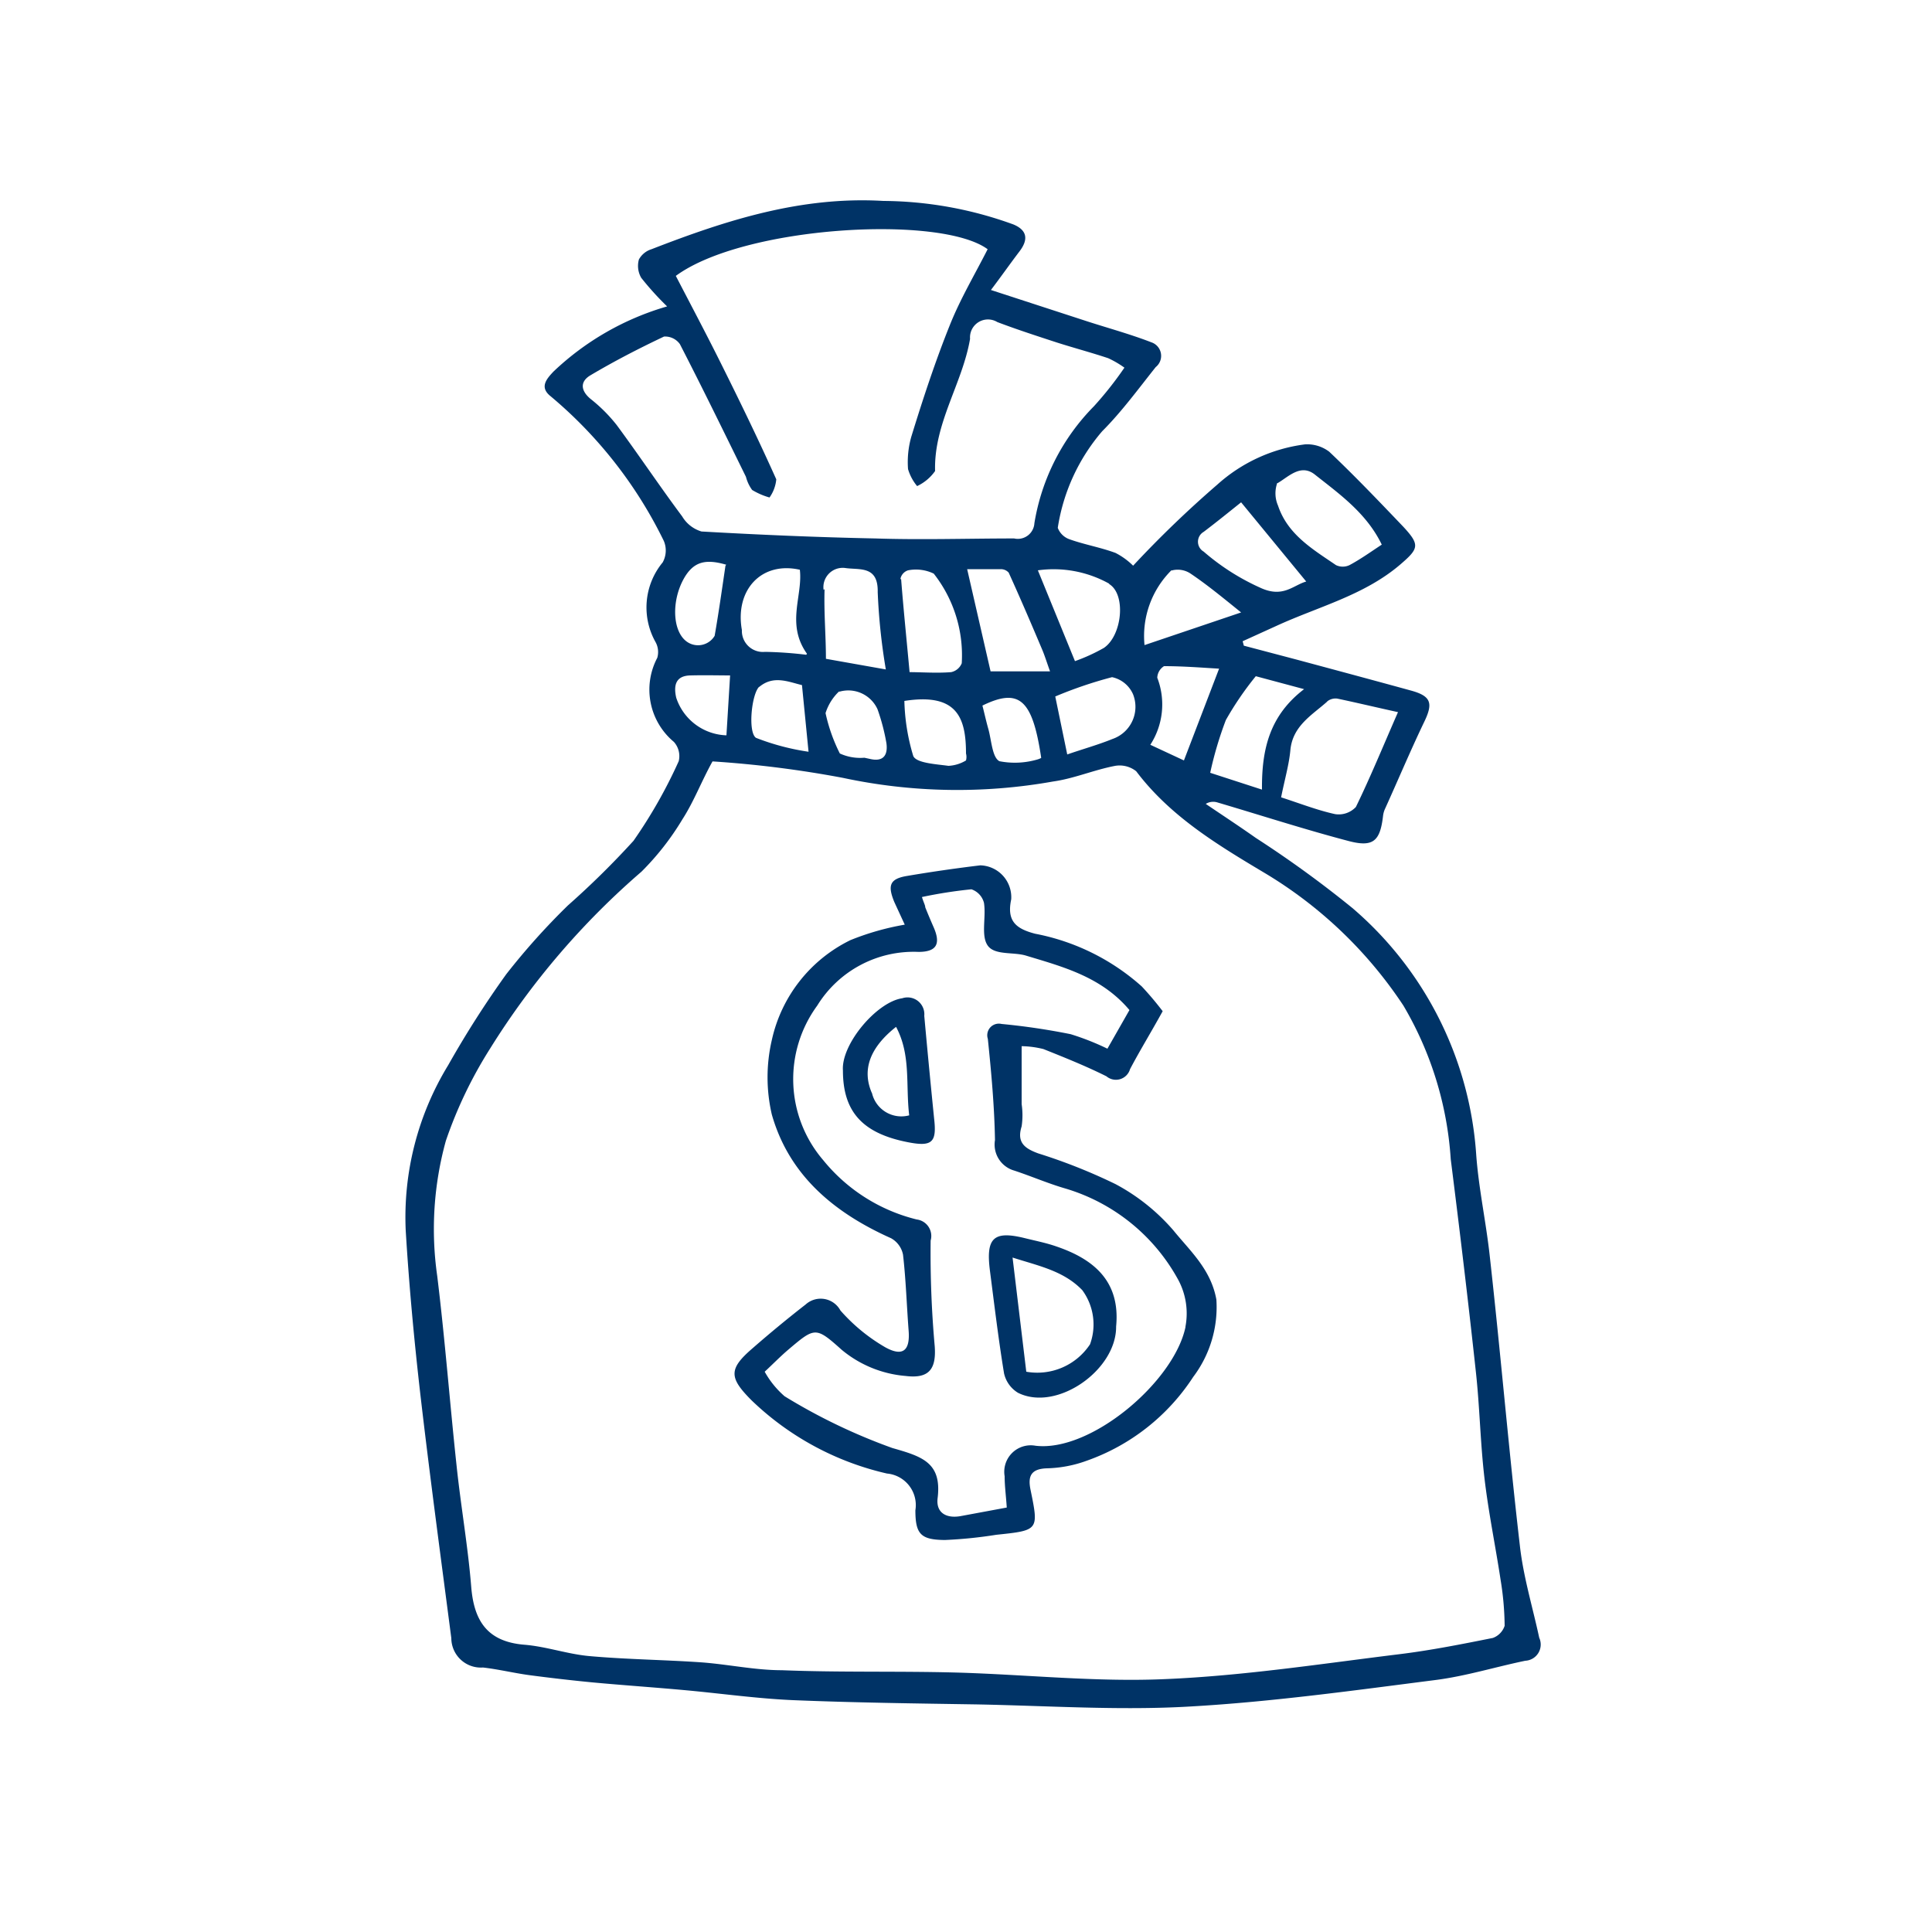 <svg id="Layer_1" data-name="Layer 1" xmlns="http://www.w3.org/2000/svg" viewBox="0 0 100 100"><defs><style>.cls-1{fill:#036;}</style></defs><title>Ikoner</title><path class="cls-1" d="M79.67,84.77c-0.34-1.58-.82-3.15-1-4.75-0.58-5-1-10-1.56-15-0.19-1.75-.57-3.48-0.7-5.23A18.42,18.42,0,0,0,70,47a56.64,56.64,0,0,0-5-3.63c-0.85-.6-1.72-1.17-2.59-1.76A0.73,0.73,0,0,1,63,41.53c2.27,0.67,4.52,1.4,6.8,2,1.29,0.34,1.64,0,1.79-1.33a1.24,1.24,0,0,1,.11-0.36c0.67-1.48,1.31-3,2-4.44,0.49-1,.39-1.37-0.68-1.66-2-.55-3.94-1.07-5.91-1.6l-2.73-.72-0.06-.23,1.76-.8c2.18-1,4.55-1.58,6.42-3.19,0.94-.81,1-1,0.14-1.93-1.26-1.32-2.52-2.64-3.84-3.89A1.89,1.89,0,0,0,67.55,23,8.37,8.37,0,0,0,63,25.09a56,56,0,0,0-4.35,4.19,3.68,3.68,0,0,0-.91-0.66c-0.78-.29-1.61-0.43-2.39-0.71a1,1,0,0,1-.6-0.59,10,10,0,0,1,2.3-5c1-1,1.87-2.19,2.77-3.32a0.74,0.74,0,0,0-.22-1.28c-1.16-.45-2.37-0.77-3.55-1.16l-4.76-1.55c0.56-.74,1-1.37,1.48-2s0.38-1.1-.31-1.39a20,20,0,0,0-6.74-1.22c-4.26-.25-8.14,1-12,2.5a1.12,1.12,0,0,0-.65.53,1.23,1.23,0,0,0,.12.95,15.18,15.18,0,0,0,1.34,1.48,14.29,14.29,0,0,0-5.88,3.37c-0.38.4-.73,0.82-0.15,1.28A22.77,22.77,0,0,1,34.36,28a1.27,1.27,0,0,1-.06,1.11,3.66,3.66,0,0,0-.36,4.14,1.07,1.07,0,0,1,.08.8,3.52,3.52,0,0,0,.86,4.35,1.1,1.1,0,0,1,.25,1,25.4,25.4,0,0,1-2.34,4.12,43.81,43.81,0,0,1-3.39,3.34,35.63,35.63,0,0,0-3.2,3.57,51.12,51.12,0,0,0-3,4.7A15.1,15.1,0,0,0,21,63.69c0.17,2.81.43,5.62,0.75,8.42,0.49,4.23,1.06,8.46,1.61,12.68A1.53,1.53,0,0,0,25,86.31c0.79,0.09,1.57.28,2.36,0.39q1.65,0.22,3.3.38c1.62,0.15,3.25.26,4.87,0.41,1.84,0.17,3.68.43,5.53,0.51,3.17,0.13,6.34.17,9.51,0.22,3.68,0.07,7.38.32,11,.11,4.25-.24,8.48-0.83,12.71-1.37,1.58-.2,3.12-0.68,4.67-1A0.84,0.84,0,0,0,79.67,84.77ZM59.9,35.08a0.74,0.74,0,0,1,.35-0.6c1,0,2,.08,2.85.13l-1.82,4.75-1.74-.81A3.84,3.84,0,0,0,59.9,35.08Zm8.79,1.23a0.69,0.69,0,0,1,.53-0.15c1,0.21,2,.45,3.14.7-0.78,1.78-1.43,3.37-2.18,4.91a1.22,1.22,0,0,1-1.07.37c-0.92-.2-1.81-0.55-2.8-0.87,0.19-.95.41-1.69,0.48-2.45C66.91,37.56,67.93,37,68.7,36.31ZM65,35l2.5,0.67c-1.78,1.36-2.2,3.1-2.18,5.2L62.64,40a18.89,18.89,0,0,1,.81-2.73A16.31,16.31,0,0,1,65,35Zm1.14-10c0.56-.33,1.18-1,1.9-0.45,1.26,1,2.69,2,3.48,3.64-0.55.36-1.09,0.75-1.67,1.06a0.81,0.81,0,0,1-.7,0c-1.2-.82-2.5-1.58-3-3.08A1.59,1.59,0,0,1,66.11,25ZM62.3,27.53C63,27,63.65,26.47,64.24,26l3.37,4.1c-0.68.19-1.2,0.87-2.38,0.32a11.92,11.92,0,0,1-2.93-1.87A0.59,0.59,0,0,1,62.3,27.53Zm-1.66,2a1.2,1.2,0,0,1,1,.17c0.83,0.56,1.61,1.2,2.6,2l-5,1.69A4.8,4.8,0,0,1,60.64,29.51Zm-2,6.39a1.76,1.76,0,0,1-1.06,2.33c-0.74.3-1.5,0.51-2.34,0.8l-0.62-3a21.74,21.74,0,0,1,2.94-1A1.53,1.53,0,0,1,58.63,35.9Zm-1.23-5.69c0.89,0.54.67,2.68-.28,3.31a9.32,9.32,0,0,1-1.49.68l-1.92-4.7A5.91,5.91,0,0,1,57.41,30.21Zm-6.14,4.51-1.21-5.28c0.5,0,1.12,0,1.74,0a0.54,0.54,0,0,1,.41.18c0.6,1.32,1.17,2.65,1.74,4,0.13,0.31.23,0.64,0.4,1.11H51.27Zm2.62,4.49a0.81,0.81,0,0,1-.16.07,4.15,4.15,0,0,1-2,.1c-0.38-.2-0.41-1.1-0.58-1.69-0.11-.39-0.2-0.8-0.3-1.19C52.76,35.59,53.44,36.2,53.89,39.21ZM31.92,22a8.1,8.1,0,0,0-1.35-1.35c-0.53-.44-0.55-0.91,0-1.23,1.23-.73,2.51-1.39,3.8-2a0.94,0.94,0,0,1,.82.39c1.17,2.27,2.29,4.57,3.42,6.87a2,2,0,0,0,.32.68,3.64,3.64,0,0,0,.9.39,1.92,1.92,0,0,0,.35-0.94c-0.86-1.92-1.78-3.82-2.72-5.71-0.8-1.62-1.65-3.22-2.48-4.82,3.52-2.59,13.7-3.18,16.14-1.38-0.66,1.3-1.41,2.56-1.95,3.91-0.76,1.89-1.4,3.84-2,5.79A4.8,4.8,0,0,0,47,24.28a2.45,2.45,0,0,0,.47.88,2.36,2.36,0,0,0,.93-0.78c-0.07-2.47,1.41-4.51,1.81-6.84a0.93,0.93,0,0,1,1.41-.87c1,0.38,2.05.72,3.09,1.06,0.88,0.28,1.78.52,2.65,0.81a5.07,5.07,0,0,1,.84.49,18.39,18.39,0,0,1-1.58,2,11.18,11.18,0,0,0-3.08,6.05,0.86,0.86,0,0,1-1.05.79c-2.39,0-4.79.08-7.18,0-3-.06-6-0.19-9-0.36a1.74,1.74,0,0,1-1-.78C34.16,25.19,33.08,23.57,31.92,22ZM50,39a0.7,0.7,0,0,1,0,.36,1.93,1.93,0,0,1-.91.28c-0.64-.09-1.66-0.14-1.82-0.51a10.67,10.67,0,0,1-.46-2.85C49.51,35.86,50,37.11,50,39Zm-3.4-9A0.58,0.58,0,0,1,47,29.52a2.12,2.12,0,0,1,1.33.17,6.84,6.84,0,0,1,1.45,4.64,0.76,0.76,0,0,1-.55.46c-0.75.06-1.51,0-2.15,0C46.92,33.05,46.76,31.5,46.64,29.95Zm-3.18,5.81a1.66,1.66,0,0,1,2,.9,10.6,10.6,0,0,1,.46,1.75c0.08,0.57-.11,1-0.86.82l-0.28-.06A2.54,2.54,0,0,1,43.47,39a8.76,8.76,0,0,1-.74-2.09A2.64,2.64,0,0,1,43.46,35.76Zm-0.79-5.27a1,1,0,0,1,1.12-1.14c0.74,0.11,1.71-.14,1.68,1.25a31.63,31.63,0,0,0,.42,4l-3.1-.55C42.75,32.91,42.64,31.7,42.68,30.49Zm-0.9,3.35a20.71,20.71,0,0,0-2.13-.15,1.09,1.09,0,0,1-1.2-1.13c-0.37-2.06,1-3.57,3-3.12C41.56,30.84,40.67,32.3,41.77,33.84Zm-2.46,1.69c0.75-.66,1.55-0.28,2.24-0.12l0.34,3.45a12.3,12.3,0,0,1-2.72-.72C38.7,37.9,38.9,35.89,39.31,35.53Zm-1.72-6.3c-0.18,1.22-.35,2.43-0.56,3.63a1,1,0,0,1-1.53.23c-0.66-.59-0.69-2.08-0.06-3.2C35.89,29.08,36.5,28.91,37.59,29.23ZM35,36.11c-0.13-.58-0.07-1.13.73-1.15s1.43,0,2.06,0L37.6,38.06A2.83,2.83,0,0,1,35,36.11ZM77.27,84.78c-1.6.32-3.21,0.64-4.83,0.84-4,.49-8.07,1.12-12.13,1.29-3.6.16-7.23-.24-10.84-0.34-3-.08-6,0-9-0.12-1.4,0-2.8-.31-4.21-0.41-1.91-.13-3.83-0.15-5.74-0.32-1.14-.1-2.25-0.5-3.39-0.59-1.92-.16-2.6-1.25-2.74-3-0.17-2.1-.54-4.19-0.76-6.29-0.35-3.26-.6-6.54-1-9.8a17.12,17.12,0,0,1,.45-7,22.46,22.46,0,0,1,2.29-4.77,40,40,0,0,1,7.83-9.15,13.9,13.9,0,0,0,2.12-2.71c0.6-.93,1-2,1.56-3a55.92,55.92,0,0,1,6.74.85,28.26,28.26,0,0,0,10.89.19c1.07-.15,2.09-0.59,3.16-0.8a1.38,1.38,0,0,1,1.14.27c1.75,2.32,4.18,3.79,6.59,5.23a22.35,22.35,0,0,1,7.24,6.9A17.9,17.9,0,0,1,75.09,60c0.46,3.65.9,7.31,1.3,11,0.2,1.82.23,3.65,0.44,5.46s0.57,3.53.84,5.31a15.4,15.4,0,0,1,.21,2.38A1,1,0,0,1,77.27,84.78Z"/><path class="cls-1" d="M60.74,63.69a10.42,10.42,0,0,0-3-2.4,28.83,28.83,0,0,0-4-1.59c-0.68-.25-1.13-0.55-0.86-1.4a3.94,3.94,0,0,0,0-1.15c0-1,0-2,0-3a4.94,4.94,0,0,1,1.13.15c1.1,0.44,2.2.88,3.26,1.41a0.76,0.76,0,0,0,1.22-.37c0.5-.95,1.06-1.86,1.69-3a16.66,16.66,0,0,0-1.08-1.28,11.52,11.52,0,0,0-5.52-2.73c-1-.26-1.48-0.66-1.24-1.78a1.65,1.65,0,0,0-1.6-1.76q-1.91.23-3.8,0.55c-0.9.15-1,.5-0.65,1.35l0.54,1.17a13.69,13.69,0,0,0-2.81.8,7.56,7.56,0,0,0-4.07,5.17,8.51,8.51,0,0,0,0,3.86c0.9,3.16,3.24,5.09,6.17,6.4a1.25,1.25,0,0,1,.62.85c0.15,1.3.19,2.62,0.29,3.93,0.08,1-.27,1.38-1.2.87a9.24,9.24,0,0,1-2.33-1.91,1.16,1.16,0,0,0-1.8-.31q-1.4,1.09-2.74,2.26c-1.26,1.08-1.23,1.53-.05,2.71a14.87,14.87,0,0,0,7,3.78,1.64,1.64,0,0,1,1.47,1.9c0,1.24.28,1.53,1.53,1.54a23.21,23.21,0,0,0,2.66-.27c2.2-.23,2.2-0.23,1.77-2.33-0.14-.68,0-1.08.84-1.11a6.43,6.43,0,0,0,2.06-.39,10.89,10.89,0,0,0,5.52-4.34,6,6,0,0,0,1.2-4C62.68,65.7,61.59,64.74,60.74,63.69Zm0.62,5c-0.6,2.84-4.91,6.49-7.77,6.14A1.37,1.37,0,0,0,52,76.41c0,0.51.07,1,.11,1.62l-2.37.44c-0.75.14-1.3-.16-1.21-0.92,0.23-1.85-.8-2.16-2.34-2.6a30,30,0,0,1-5.58-2.68A4.73,4.73,0,0,1,39.58,71c0.45-.42.82-0.8,1.22-1.14,1.38-1.17,1.42-1.2,2.76,0a5.93,5.93,0,0,0,3.32,1.36c1.21,0.15,1.59-.36,1.5-1.55a53.93,53.93,0,0,1-.21-5.46,0.86,0.86,0,0,0-.72-1.09,9,9,0,0,1-4.84-3.07,6.44,6.44,0,0,1-.31-8,5.86,5.86,0,0,1,5.24-2.78c0.95,0,1.17-.42.77-1.31-0.14-.32-0.28-0.65-0.42-1,0-.11-0.08-0.23-0.17-0.53a23.68,23.68,0,0,1,2.56-.4,1,1,0,0,1,.65.7c0.12,0.75-.17,1.71.2,2.22s1.35,0.31,2,.52c1.92,0.58,3.89,1.1,5.33,2.81l-1.14,2a13.46,13.46,0,0,0-1.9-.75A34.62,34.62,0,0,0,51.84,53a0.6,0.6,0,0,0-.71.77c0.18,1.74.34,3.49,0.37,5.24a1.4,1.4,0,0,0,1,1.58c0.88,0.29,1.73.66,2.62,0.92A9.85,9.85,0,0,1,61,66.27,3.68,3.68,0,0,1,61.36,68.66Z"/><path class="cls-1" d="M54.69,64.52c-0.54-.19-1.11-0.3-1.67-0.44-1.6-.39-2,0-1.78,1.7s0.44,3.55.73,5.31a1.58,1.58,0,0,0,.72,1c2,1,5.1-1.17,5.08-3.43C58,66.3,56.59,65.17,54.69,64.52Zm1.73,5.06A3.27,3.27,0,0,1,53.12,71l-0.71-5.91c1.33,0.43,2.64.68,3.61,1.69A3,3,0,0,1,56.42,69.58Z"/><path class="cls-1" d="M47.84,52.58a0.87,0.87,0,0,0-1.14-.91c-1.32.19-3.17,2.38-3.07,3.74,0,2.12,1,3.25,3.36,3.71,1.27,0.25,1.5,0,1.36-1.22C48.17,56.12,48,54.35,47.84,52.58Zm-2.71,4c-0.52-1.19-.13-2.34,1.25-3.43,0.78,1.46.49,3,.68,4.58A1.56,1.56,0,0,1,45.13,56.56Z"/></svg>